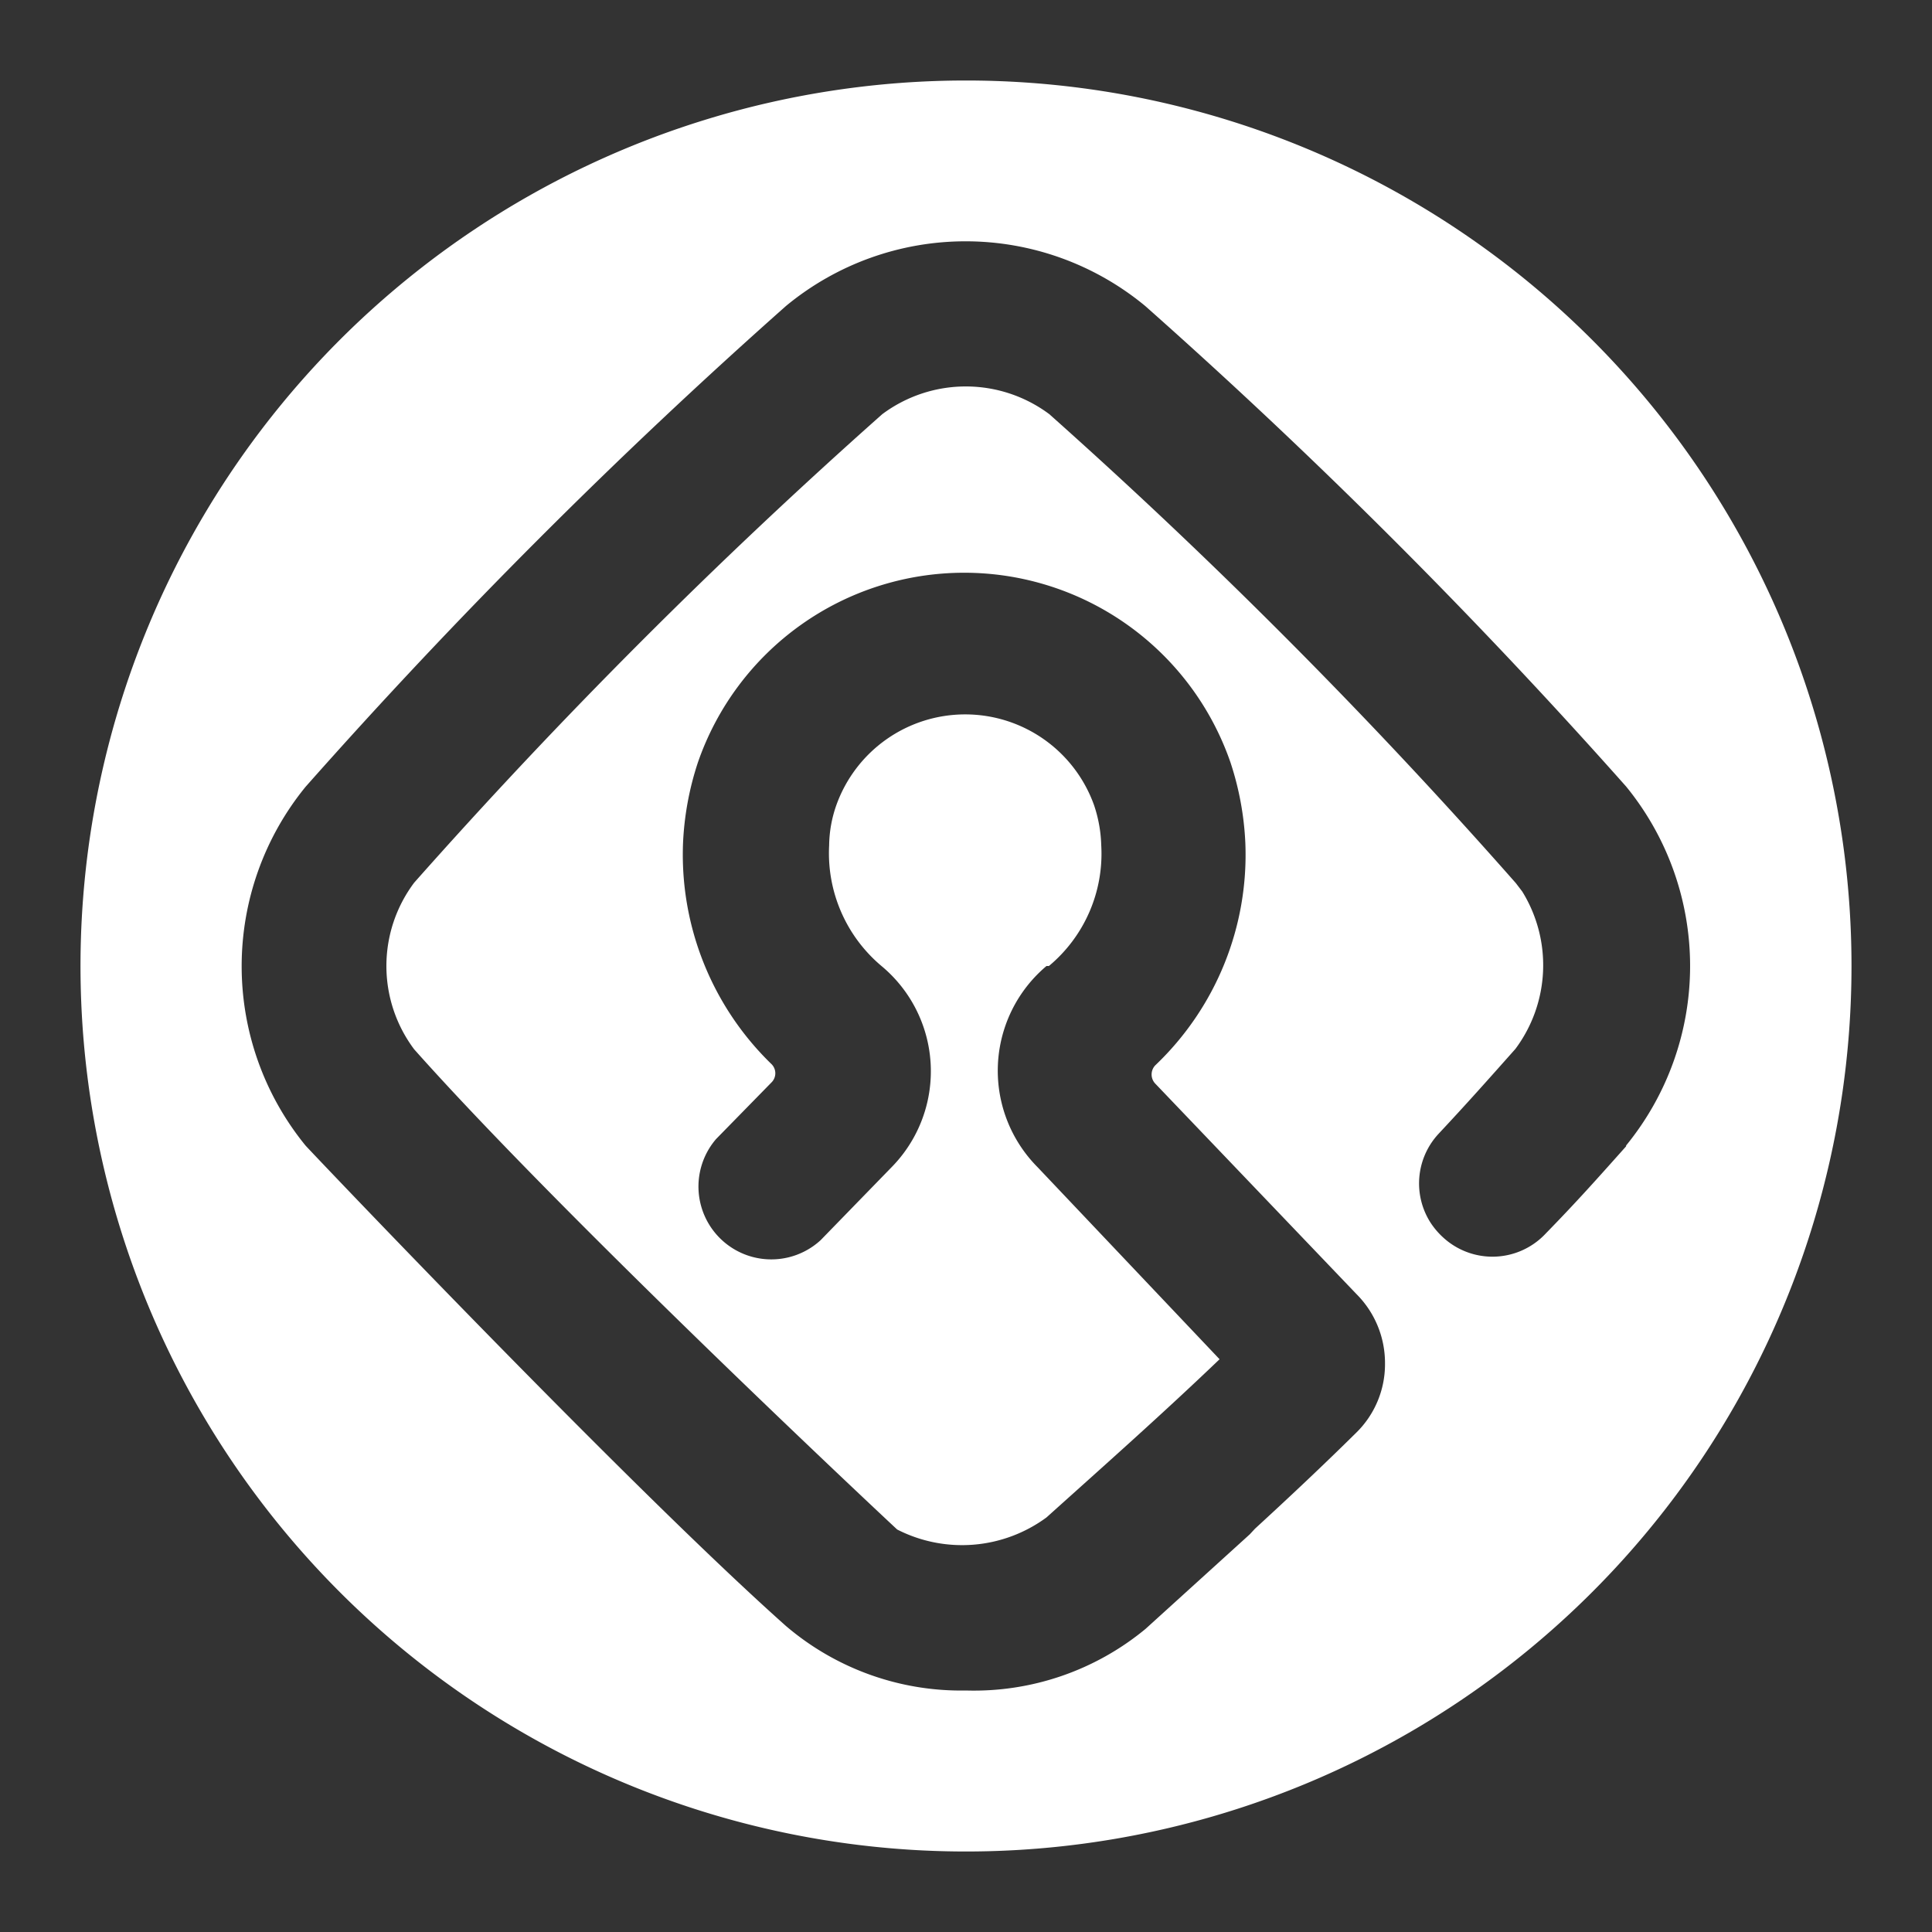 <svg id="Layer_1" data-name="Layer 1" xmlns="http://www.w3.org/2000/svg" viewBox="0 0 48 48"><rect x="0" y="0" width="48" height="48" fill="#333333" stroke="none"/><defs><style>.cls-1{fill:#fff;}</style></defs><title>firefox lockwise</title><path class="cls-1" d="M24,2A22,22,0,1,0,46,24,22,22,0,0,0,24,2ZM40.4,28.48c-.74.83-1.22,1.37-2,2.17a1.81,1.81,0,0,1-2.55.09,1.93,1.93,0,0,1-.3-.35,1.81,1.81,0,0,1,.19-2.22c.72-.77,1.19-1.3,1.91-2.11a3.48,3.48,0,0,0,.17-3.91l-.16-.21A136,136,0,0,0,26.07,10.29a3.47,3.47,0,0,0-4.15,0A137.36,137.36,0,0,0,10.29,21.93a3.45,3.45,0,0,0,0,4.14c3.79,4.26,11.9,11.84,12,11.93A3.54,3.54,0,0,0,26,37.7c1.48-1.33,2.89-2.58,4.3-3.93h0L25.78,29h0A3.4,3.4,0,0,1,26,24l.06,0a3.63,3.63,0,0,0,1.3-3,3.39,3.39,0,0,0-.18-1,3.4,3.4,0,0,0-6.4,0,3.1,3.1,0,0,0-.18,1,3.66,3.66,0,0,0,1.3,3l0,0a3.4,3.4,0,0,1,.25,5l-1.76,1.81a1.81,1.81,0,0,1-2.6-2.51l1.38-1.41a.32.32,0,0,0,0-.45,7.25,7.25,0,0,1-2.2-5.5,7.42,7.42,0,0,1,.37-2,7,7,0,0,1,13.23,0,7.42,7.42,0,0,1,.37,2,7.22,7.22,0,0,1-2.24,5.53.33.33,0,0,0,0,.45l5,5.23a2.42,2.42,0,0,1,.71,1.73,2.38,2.38,0,0,1-.72,1.72c-.82.81-1.66,1.6-2.51,2.38l-.13.14-2.59,2.35h0A6.69,6.69,0,0,1,24,42a6.7,6.7,0,0,1-4.47-1.6h0C15.63,36.93,7.76,28.65,7.59,28.46a0,0,0,0,0,0,0,7.05,7.05,0,0,1,0-8.91h0A139.9,139.9,0,0,1,19.53,7.6h0a7,7,0,0,1,8.92,0h0A141.49,141.49,0,0,1,40.4,19.54a0,0,0,0,0,0,0,7.05,7.05,0,0,1,0,8.92A0,0,0,0,1,40.4,28.48Z"/></svg>